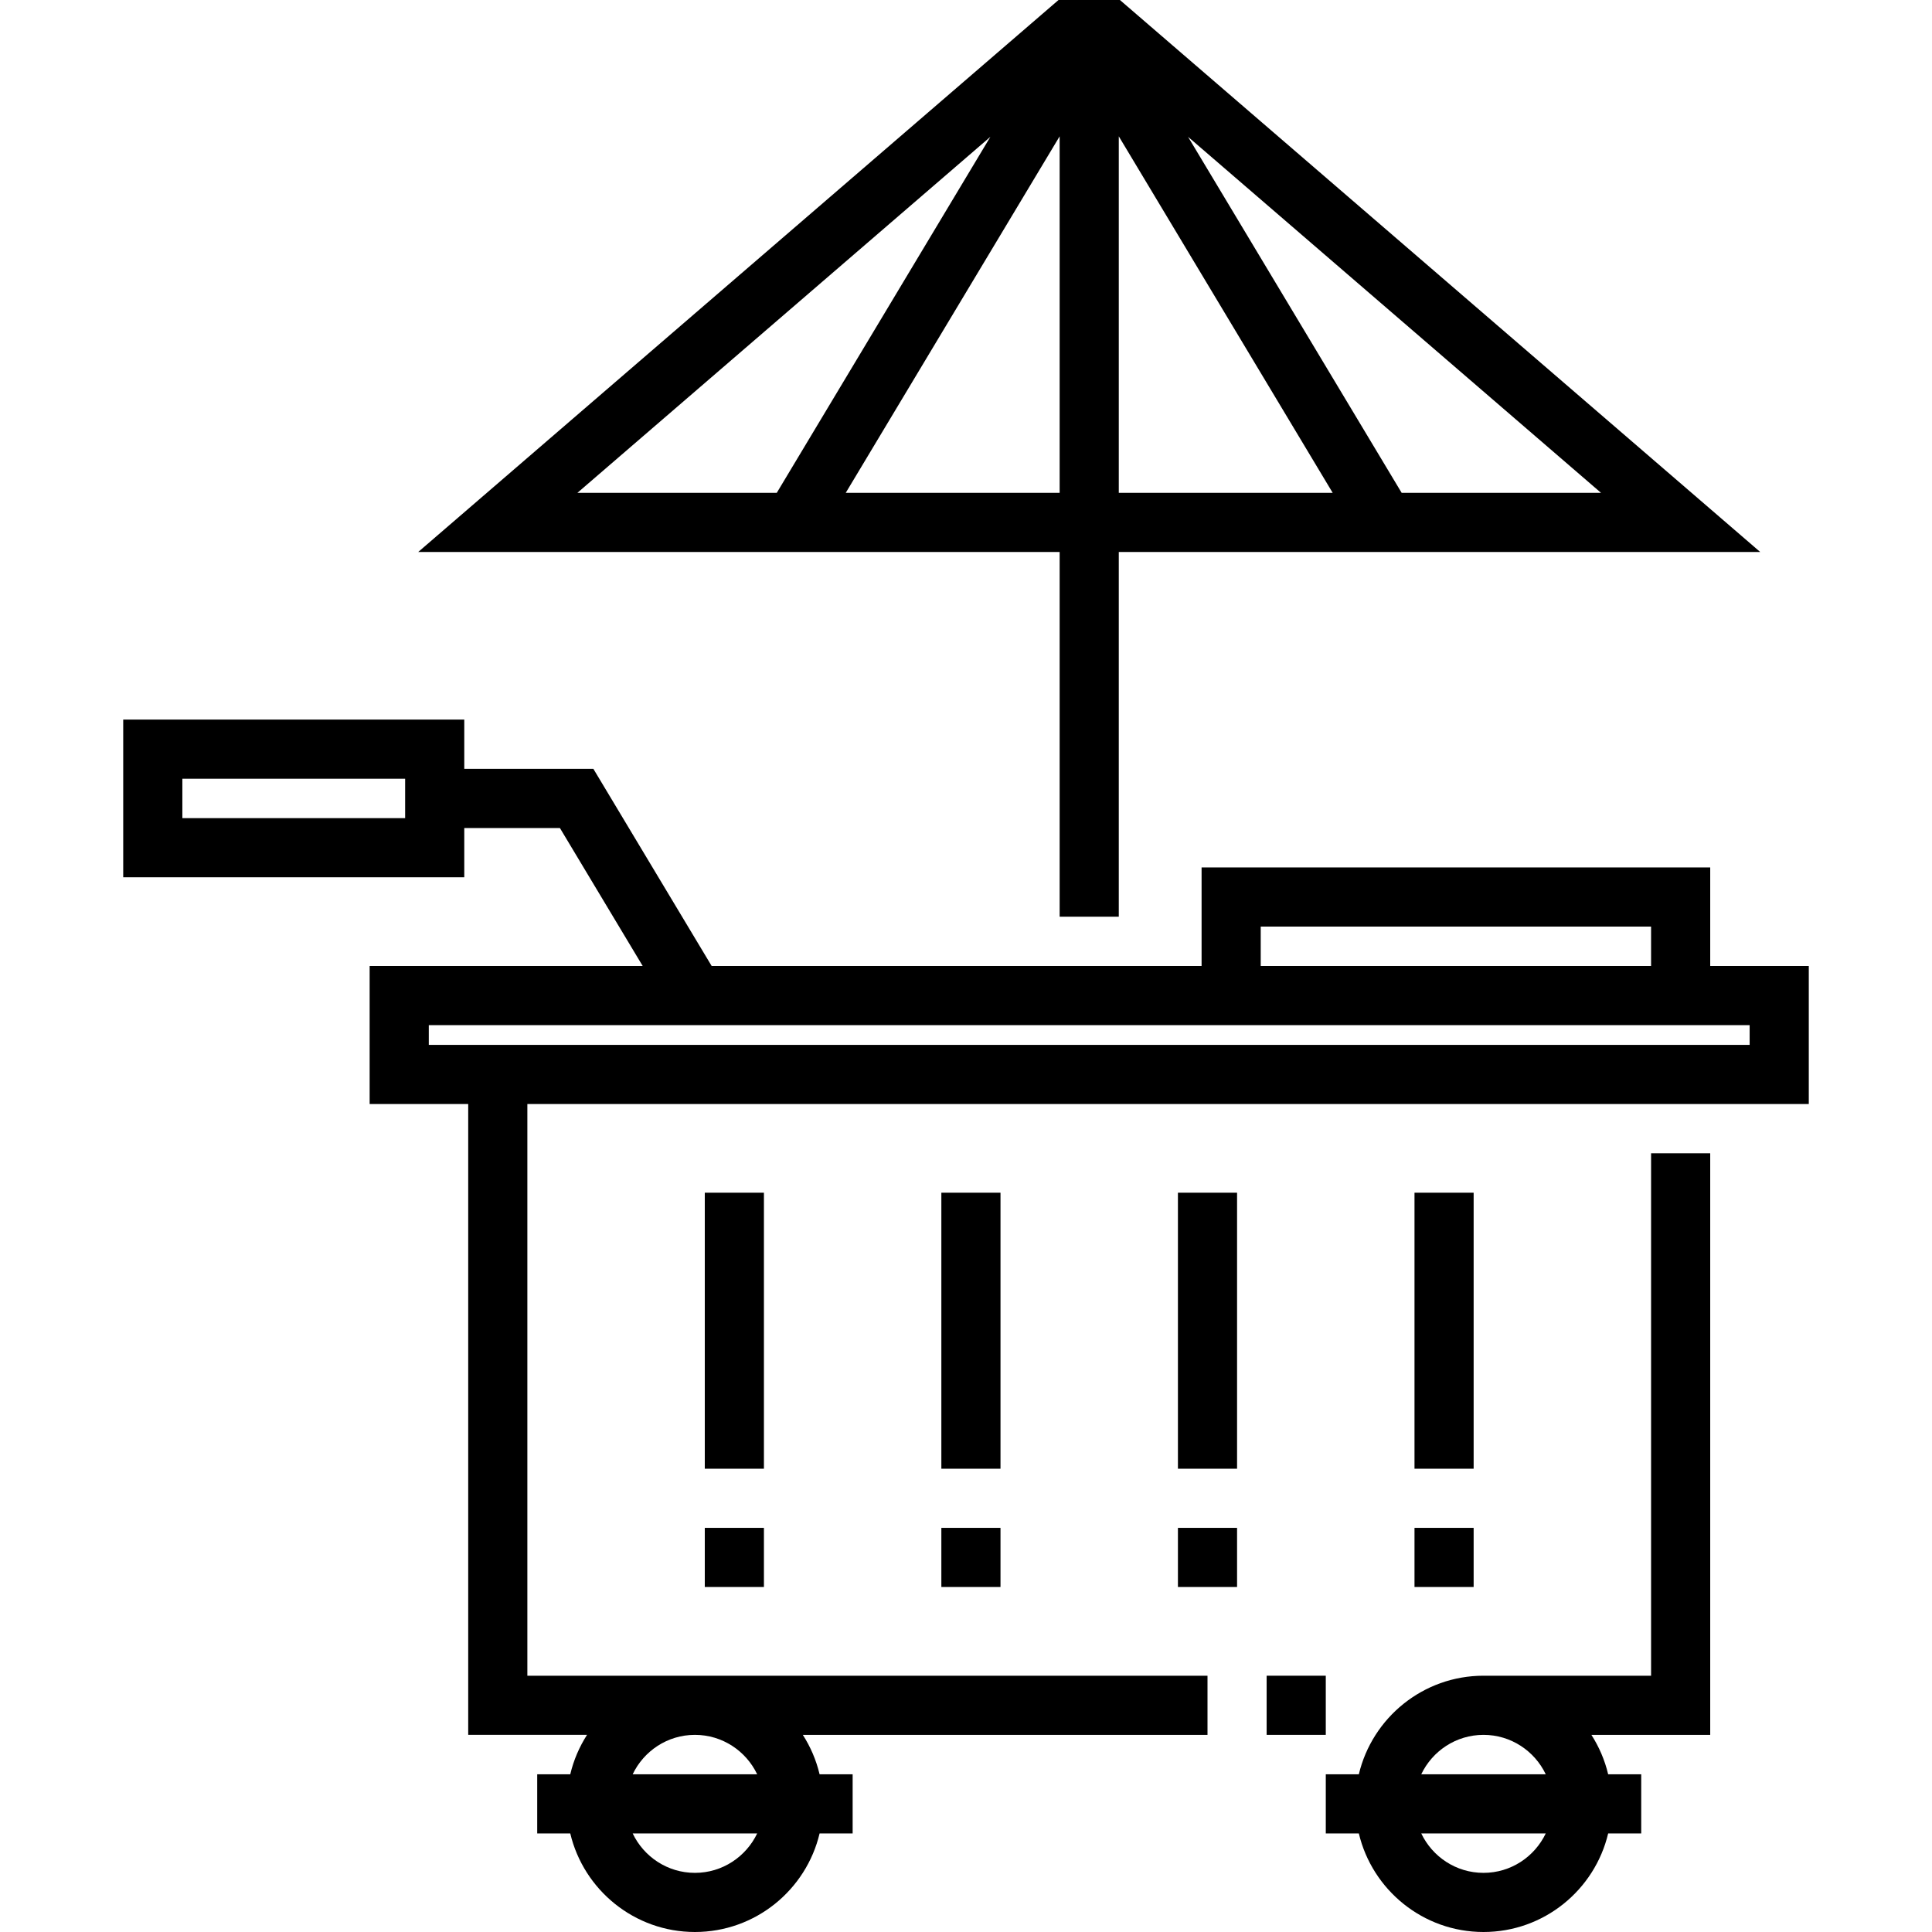 <?xml version="1.0" encoding="iso-8859-1"?>
<!-- Generator: Adobe Illustrator 19.0.0, SVG Export Plug-In . SVG Version: 6.00 Build 0)  -->
<svg version="1.1" id="Capa_1" xmlns="http://www.w3.org/2000/svg" xmlns:xlink="http://www.w3.org/1999/xlink" x="0px" y="0px"
	 viewBox="0 0 512 512" style="enable-background:new 0 0 512 512;" xml:space="preserve">
<g>
	<g>
		<rect x="312.163" y="404.898" width="15.673" height="15.673"/>
	</g>
</g>
<g>
	<g>
		<rect x="249.469" y="404.898" width="15.673" height="15.673"/>
	</g>
</g>
<g>
	<g>
		<rect x="374.857" y="404.898" width="15.674" height="15.673"/>
	</g>
</g>
<g>
	<g>
		<rect x="186.776" y="404.898" width="15.673" height="15.673"/>
	</g>
</g>
<g>
	<g>
		<path d="M296.79,0h-16.272L110.826,146.286h169.99v96.653h15.673v-96.653h169.99L296.79,0z M153.012,130.612l109.449-94.353
			l-56.612,94.353H153.012z M280.816,130.612h-56.69l56.69-94.483V130.612z M296.49,130.612V36.129l56.69,94.483H296.49z
			 M314.846,36.259l109.449,94.353h-52.837L314.846,36.259z"/>
	</g>
</g>
<g>
	<g>
		<path d="M453.226,305.633h-15.673v138.449h-0.001h-44.408c-16.028,0-29.488,11.165-33.037,26.122h-8.759v15.673h8.759
			C363.655,500.835,377.115,512,393.143,512c16.028,0,29.488-11.165,33.036-26.122h8.759v-15.673h-8.759
			c-0.892-3.763-2.412-7.284-4.443-10.449h31.489V305.633z M393.142,459.755c7.277,0,13.555,4.282,16.497,10.449h-32.993
			C379.588,464.037,385.866,459.755,393.142,459.755z M393.143,496.327c-7.276,0-13.554-4.282-16.496-10.449h32.993
			C406.697,492.045,400.419,496.327,393.143,496.327z"/>
	</g>
</g>
<g>
	<g>
		<path d="M479.347,292.571V256h-26.122v-26.122H318.433V256H188.6l-31.347-52.245h-34.216v-13.061H32.653v41.796h90.384v-13.061
			h25.342L170.322,256H97.959v36.571h26.122v167.184h31.488c-2.031,3.165-3.551,6.686-4.443,10.449h-8.759v15.673h8.759
			C154.675,500.835,168.136,512,184.163,512s29.488-11.165,33.037-26.122h8.759v-15.673H217.2
			c-0.892-3.763-2.412-7.284-4.443-10.449H320v-15.674H139.755v-151.51H479.347z M107.363,216.816H48.327v-10.449h59.037V216.816z
			 M184.163,496.327c-7.276,0-13.554-4.282-16.496-10.449h32.993C197.718,492.045,191.439,496.327,184.163,496.327z
			 M184.162,459.755c7.277,0,13.555,4.282,16.497,10.449h-32.993C170.609,464.037,176.887,459.755,184.162,459.755z
			 M334.106,245.551h103.445V256H334.106V245.551z M113.633,276.898v-5.224h350.041v5.224H113.633z"/>
	</g>
</g>
<g>
	<g>
		<rect x="335.673" y="444.082" width="15.673" height="15.674"/>
	</g>
</g>
<g>
	<g>
		<rect x="374.857" y="316.082" width="15.674" height="73.143"/>
	</g>
</g>
<g>
	<g>
		<rect x="312.163" y="316.082" width="15.673" height="73.143"/>
	</g>
</g>
<g>
	<g>
		<rect x="249.469" y="316.082" width="15.673" height="73.143"/>
	</g>
</g>
<g>
	<g>
		<rect x="186.776" y="316.082" width="15.673" height="73.143"/>
	</g>
</g>
<g>
</g>
<g>
</g>
<g>
</g>
<g>
</g>
<g>
</g>
<g>
</g>
<g>
</g>
<g>
</g>
<g>
</g>
<g>
</g>
<g>
</g>
<g>
</g>
<g>
</g>
<g>
</g>
<g>
</g>
</svg>

